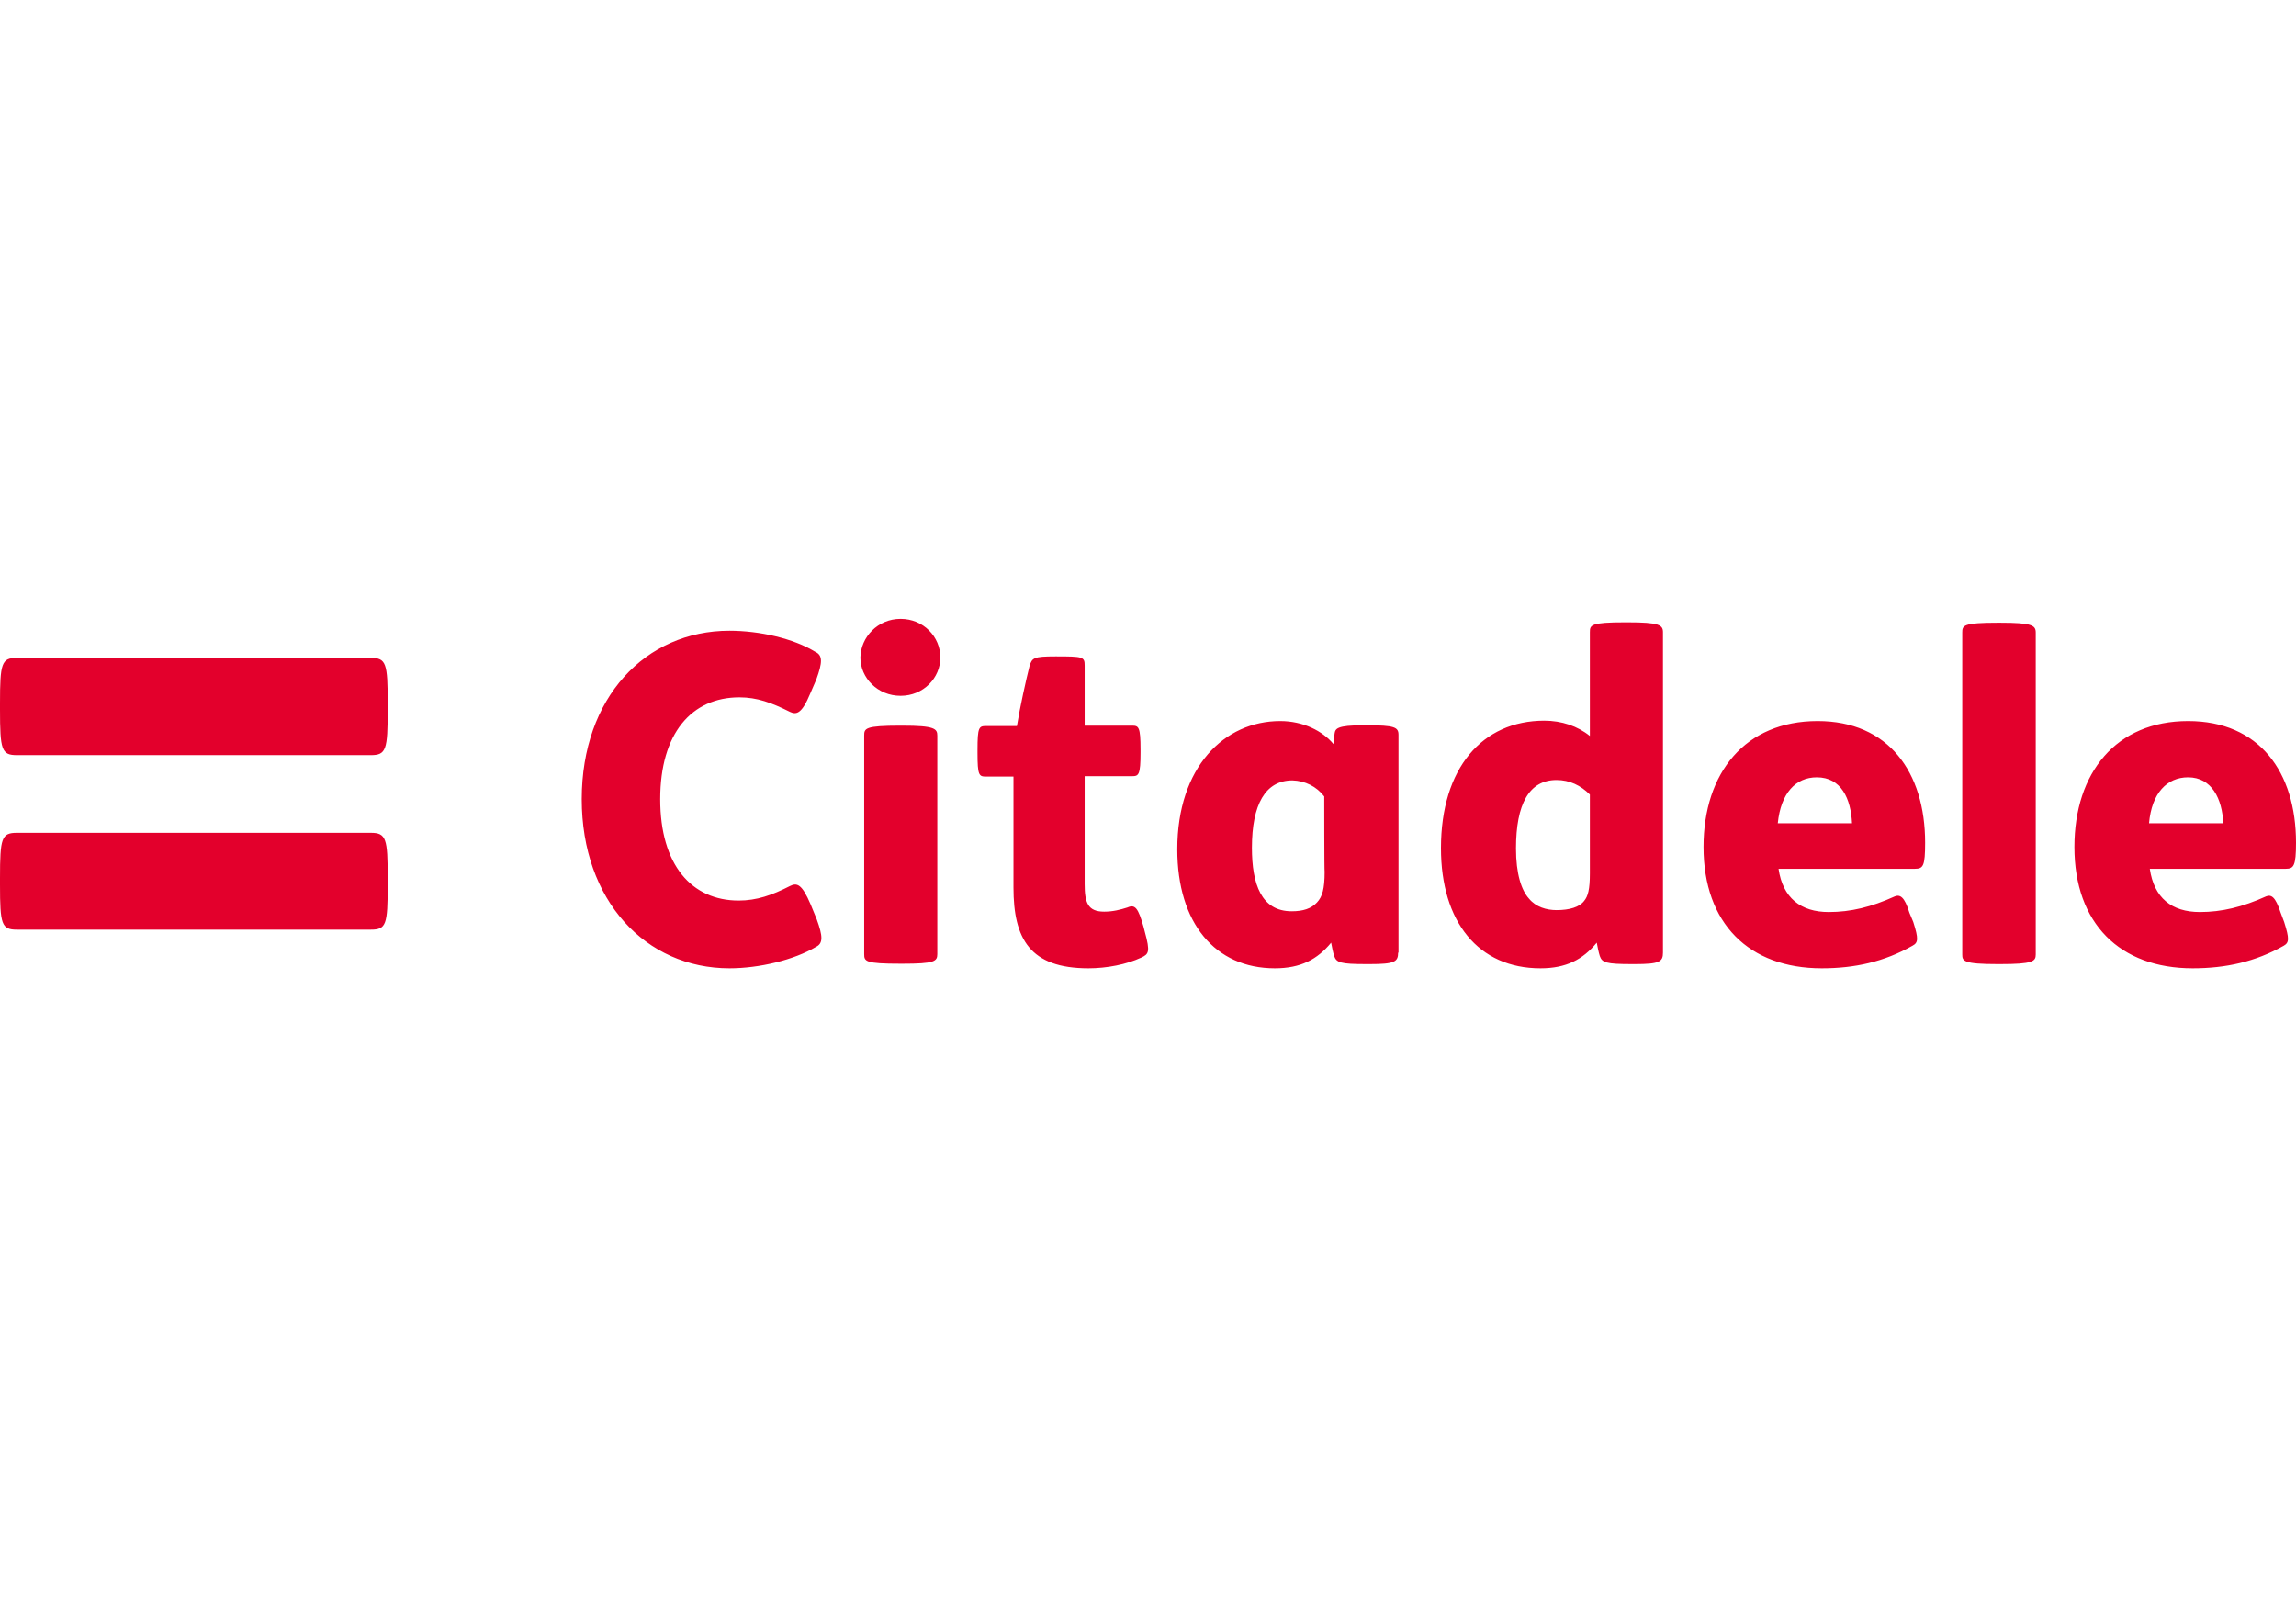 <svg width="115" height="80" viewBox="0 0 115 80" fill="none" xmlns="http://www.w3.org/2000/svg">
<path d="M33.068 40.029C33.068 36.732 34.64 34.93 37.036 34.93C37.918 34.93 38.646 35.198 39.567 35.658C39.892 35.812 40.161 35.754 40.583 34.738L40.889 34.029C41.196 33.185 41.215 32.821 40.832 32.649C39.739 31.978 38.033 31.594 36.538 31.594C32.32 31.594 29.138 34.949 29.138 40.029C29.138 45.109 32.34 48.502 36.538 48.502C38.033 48.502 39.778 48.08 40.87 47.429C41.234 47.256 41.215 46.892 40.908 46.048L40.602 45.301C40.161 44.266 39.912 44.208 39.567 44.381C38.666 44.841 37.899 45.109 36.998 45.109C34.64 45.109 33.068 43.326 33.068 40.029ZM83.293 47.716C83.293 48.176 83.121 48.291 81.874 48.291H81.74C80.437 48.291 80.245 48.215 80.13 47.889C80.073 47.716 80.015 47.429 79.977 47.218C79.287 48.061 78.443 48.502 77.159 48.502C74.053 48.502 72.174 46.182 72.174 42.483C72.174 38.476 74.245 36.099 77.35 36.099C78.213 36.099 79.018 36.368 79.632 36.866V31.671C79.632 31.307 79.67 31.172 81.395 31.172H81.51C83.121 31.172 83.293 31.307 83.293 31.671V47.716ZM79.632 39.799C79.171 39.339 78.616 39.071 77.964 39.071C76.584 39.071 75.932 40.278 75.932 42.502C75.932 43.767 76.2 44.591 76.584 45.013C76.929 45.435 77.465 45.588 77.964 45.588C78.616 45.588 79.114 45.435 79.344 45.128C79.536 44.898 79.632 44.553 79.632 43.748V39.799ZM101.964 47.812C101.964 48.157 101.811 48.291 100.182 48.291H100.067C98.341 48.291 98.284 48.138 98.284 47.812V31.69C98.284 31.326 98.322 31.192 100.067 31.192H100.182C101.792 31.192 101.964 31.326 101.964 31.69V47.812ZM89.082 43.518C89.293 44.975 90.194 45.684 91.594 45.684C92.705 45.684 93.722 45.435 94.91 44.898C95.159 44.802 95.389 44.898 95.638 45.722L95.83 46.182C96.099 47.026 96.079 47.218 95.792 47.371C94.373 48.176 92.897 48.502 91.249 48.502C87.606 48.502 85.325 46.259 85.325 42.425C85.325 38.706 87.415 36.118 91.038 36.118C94.584 36.118 96.424 38.668 96.424 42.214C96.424 43.384 96.329 43.518 95.907 43.518H89.082ZM92.763 41.237C92.705 40.01 92.226 38.936 90.999 38.936C89.945 38.936 89.197 39.722 89.044 41.237H92.763ZM107.677 43.518C107.888 44.975 108.77 45.684 110.188 45.684C111.281 45.684 112.316 45.435 113.505 44.898C113.754 44.802 113.965 44.898 114.233 45.722L114.406 46.182C114.674 47.026 114.655 47.218 114.387 47.371C112.968 48.176 111.473 48.502 109.824 48.502C106.182 48.502 103.901 46.259 103.901 42.425C103.901 38.706 105.99 36.118 109.594 36.118C113.16 36.118 115 38.668 115 42.214C115 43.384 114.885 43.518 114.482 43.518H107.677ZM111.358 41.237C111.3 40.01 110.783 38.936 109.594 38.936C108.54 38.936 107.773 39.722 107.639 41.237H111.358ZM66.328 39.895C65.944 39.396 65.369 39.109 64.737 39.09C63.376 39.09 62.705 40.297 62.705 42.464C62.705 44.304 63.184 45.646 64.698 45.646C65.273 45.646 65.676 45.512 65.963 45.205C66.232 44.917 66.347 44.534 66.347 43.671C66.328 43.69 66.328 39.895 66.328 39.895ZM70.028 47.716C70.028 48.176 69.855 48.291 68.609 48.291H68.436C67.133 48.291 66.941 48.215 66.826 47.889C66.769 47.716 66.711 47.429 66.673 47.218C65.983 48.061 65.139 48.502 63.855 48.502C60.864 48.502 58.967 46.24 58.967 42.54C58.967 38.419 61.324 36.118 64.123 36.118C65.273 36.118 66.251 36.617 66.788 37.269L66.845 36.751C66.884 36.502 66.941 36.329 68.302 36.329H68.456C69.855 36.329 70.047 36.425 70.047 36.809V47.716H70.028ZM52.87 32.879C54.251 32.879 54.327 32.898 54.327 33.339V36.348H56.704C57.03 36.348 57.126 36.406 57.126 37.537V37.69C57.126 38.821 57.03 38.879 56.704 38.879H54.327V44.285C54.327 45.205 54.481 45.665 55.305 45.665C55.746 45.665 56.11 45.569 56.474 45.454C56.858 45.282 57.011 45.492 57.279 46.432L57.337 46.662C57.625 47.697 57.529 47.793 57.164 47.965C56.417 48.31 55.439 48.502 54.519 48.502C51.586 48.502 50.762 47.026 50.762 44.457V38.898H49.382C49.036 38.898 48.96 38.84 48.96 37.709V37.556C48.96 36.425 49.036 36.368 49.382 36.368H50.934C51.088 35.409 51.394 34.048 51.567 33.358C51.701 32.955 51.759 32.879 52.87 32.879ZM45.203 36.348C46.813 36.348 46.947 36.502 46.947 36.847V47.793C46.947 48.157 46.794 48.272 45.203 48.272H45.107C43.343 48.272 43.285 48.157 43.285 47.793V36.847C43.285 36.483 43.324 36.348 45.107 36.348H45.203ZM45.107 31C46.257 31 47.1 31.901 47.1 32.936C47.1 33.952 46.257 34.853 45.107 34.853C43.956 34.853 43.094 33.952 43.094 32.936C43.113 31.92 43.956 31 45.107 31ZM0.843 46.566C0.077 46.566 0 46.297 0 44.323V43.978C0 41.984 0.077 41.716 0.843 41.716H18.576C19.342 41.716 19.419 42.004 19.419 43.978V44.323C19.419 46.317 19.342 46.566 18.576 46.566H0.843ZM18.576 32.955C19.342 32.955 19.419 33.224 19.419 35.217V35.543C19.419 37.556 19.342 37.825 18.576 37.825H0.843C0.077 37.825 0 37.556 0 35.543V35.217C0 33.224 0.077 32.955 0.843 32.955H18.576Z" fill="#E3002C"/>
</svg>
